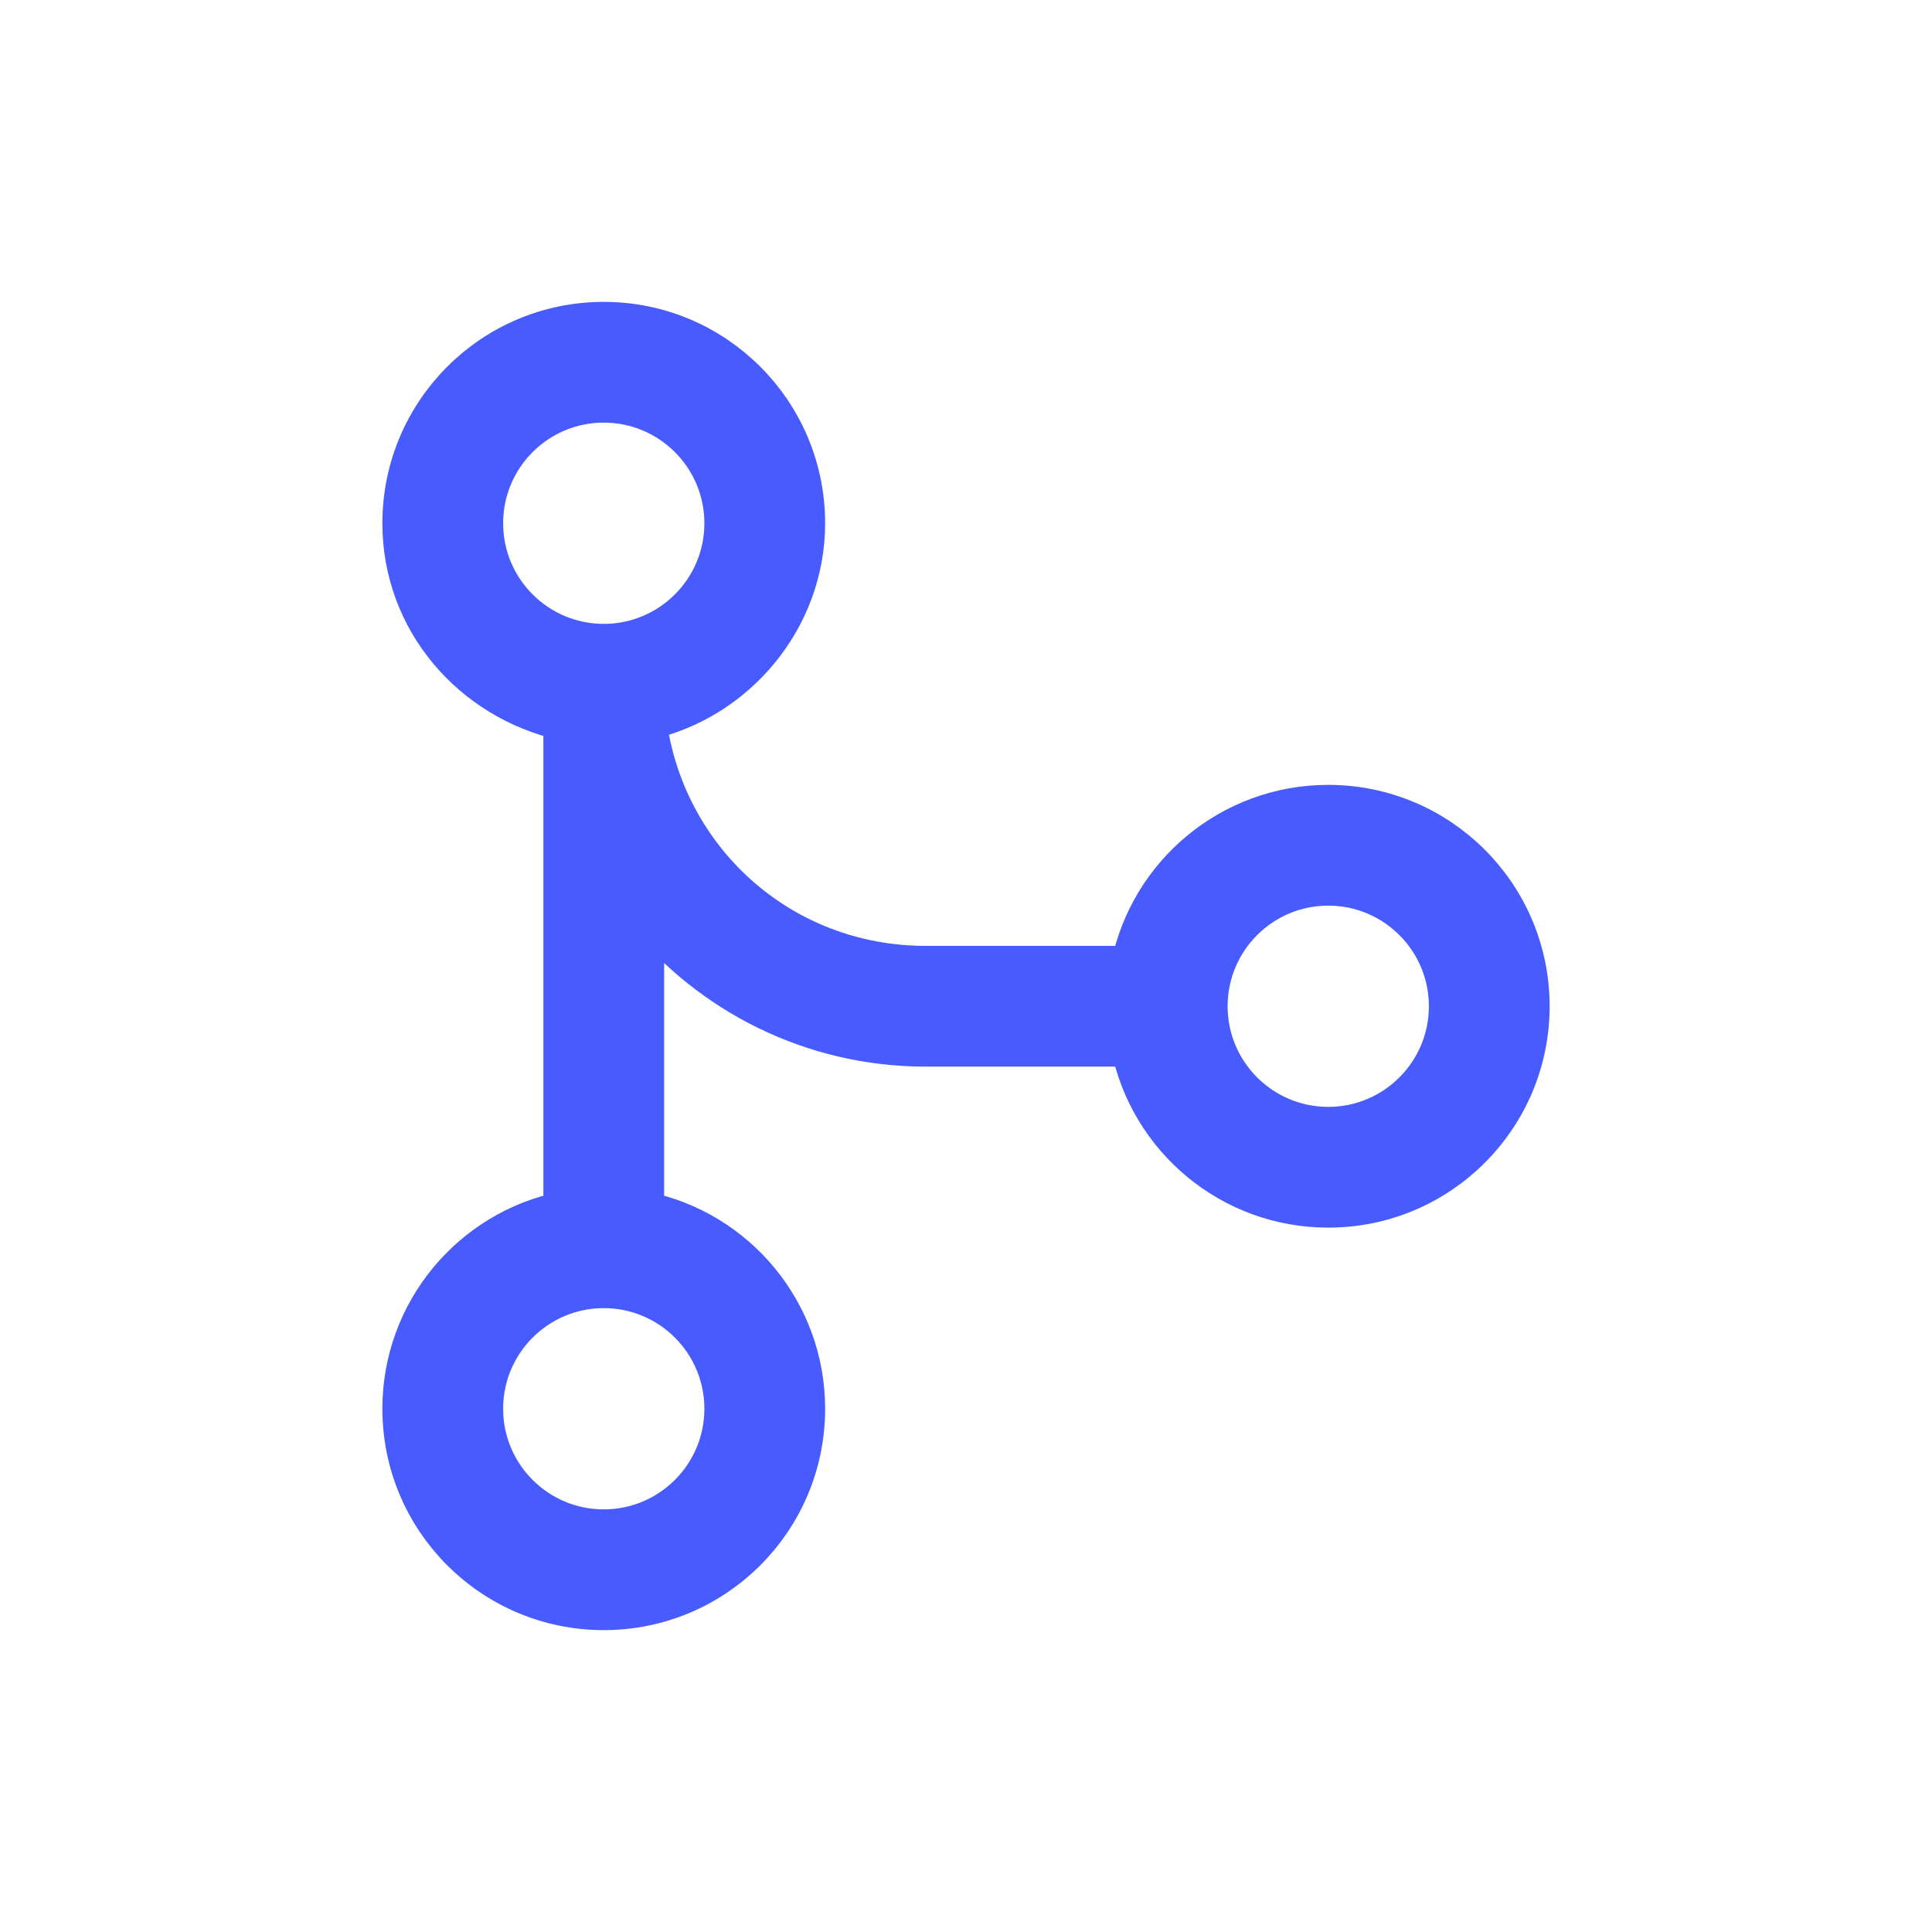<svg width="24" height="24" viewBox="0 0 24 24" fill="none" xmlns="http://www.w3.org/2000/svg">
<path d="M11.5 12H14.05C14.281 10.859 15.291 10 16.5 10C17.881 10 19 11.119 19 12.5C19 13.881 17.881 15 16.5 15C15.291 15 14.281 14.141 14.05 13H11.5C10.088 13 8.825 12.347 8 11.328V15.05C9.141 15.281 10 16.291 10 17.5C10 18.881 8.881 20 7.5 20C6.119 20 5 18.881 5 17.5C5 16.291 5.859 15.281 7 15.05V8.95C5.859 8.691 5 7.709 5 6.5C5 5.119 6.119 4 7.5 4C8.881 4 10 5.119 10 6.5C10 7.7 9.128 8.703 8.028 8.944C8.247 10.669 9.691 12 11.5 12ZM7.5 8C8.328 8 9 7.328 9 6.5C9 5.672 8.328 5 7.5 5C6.672 5 6 5.672 6 6.5C6 7.328 6.672 8 7.5 8ZM15 12.5C15 13.328 15.672 14 16.5 14C17.328 14 18 13.328 18 12.5C18 11.672 17.328 11 16.5 11C15.672 11 15 11.672 15 12.5ZM7.5 19C8.328 19 9 18.328 9 17.5C9 16.672 8.328 16 7.5 16C6.672 16 6 16.672 6 17.5C6 18.328 6.672 19 7.5 19Z" fill="#485BFF" stroke="#485BFF" stroke-width="0.5"/>
</svg>
